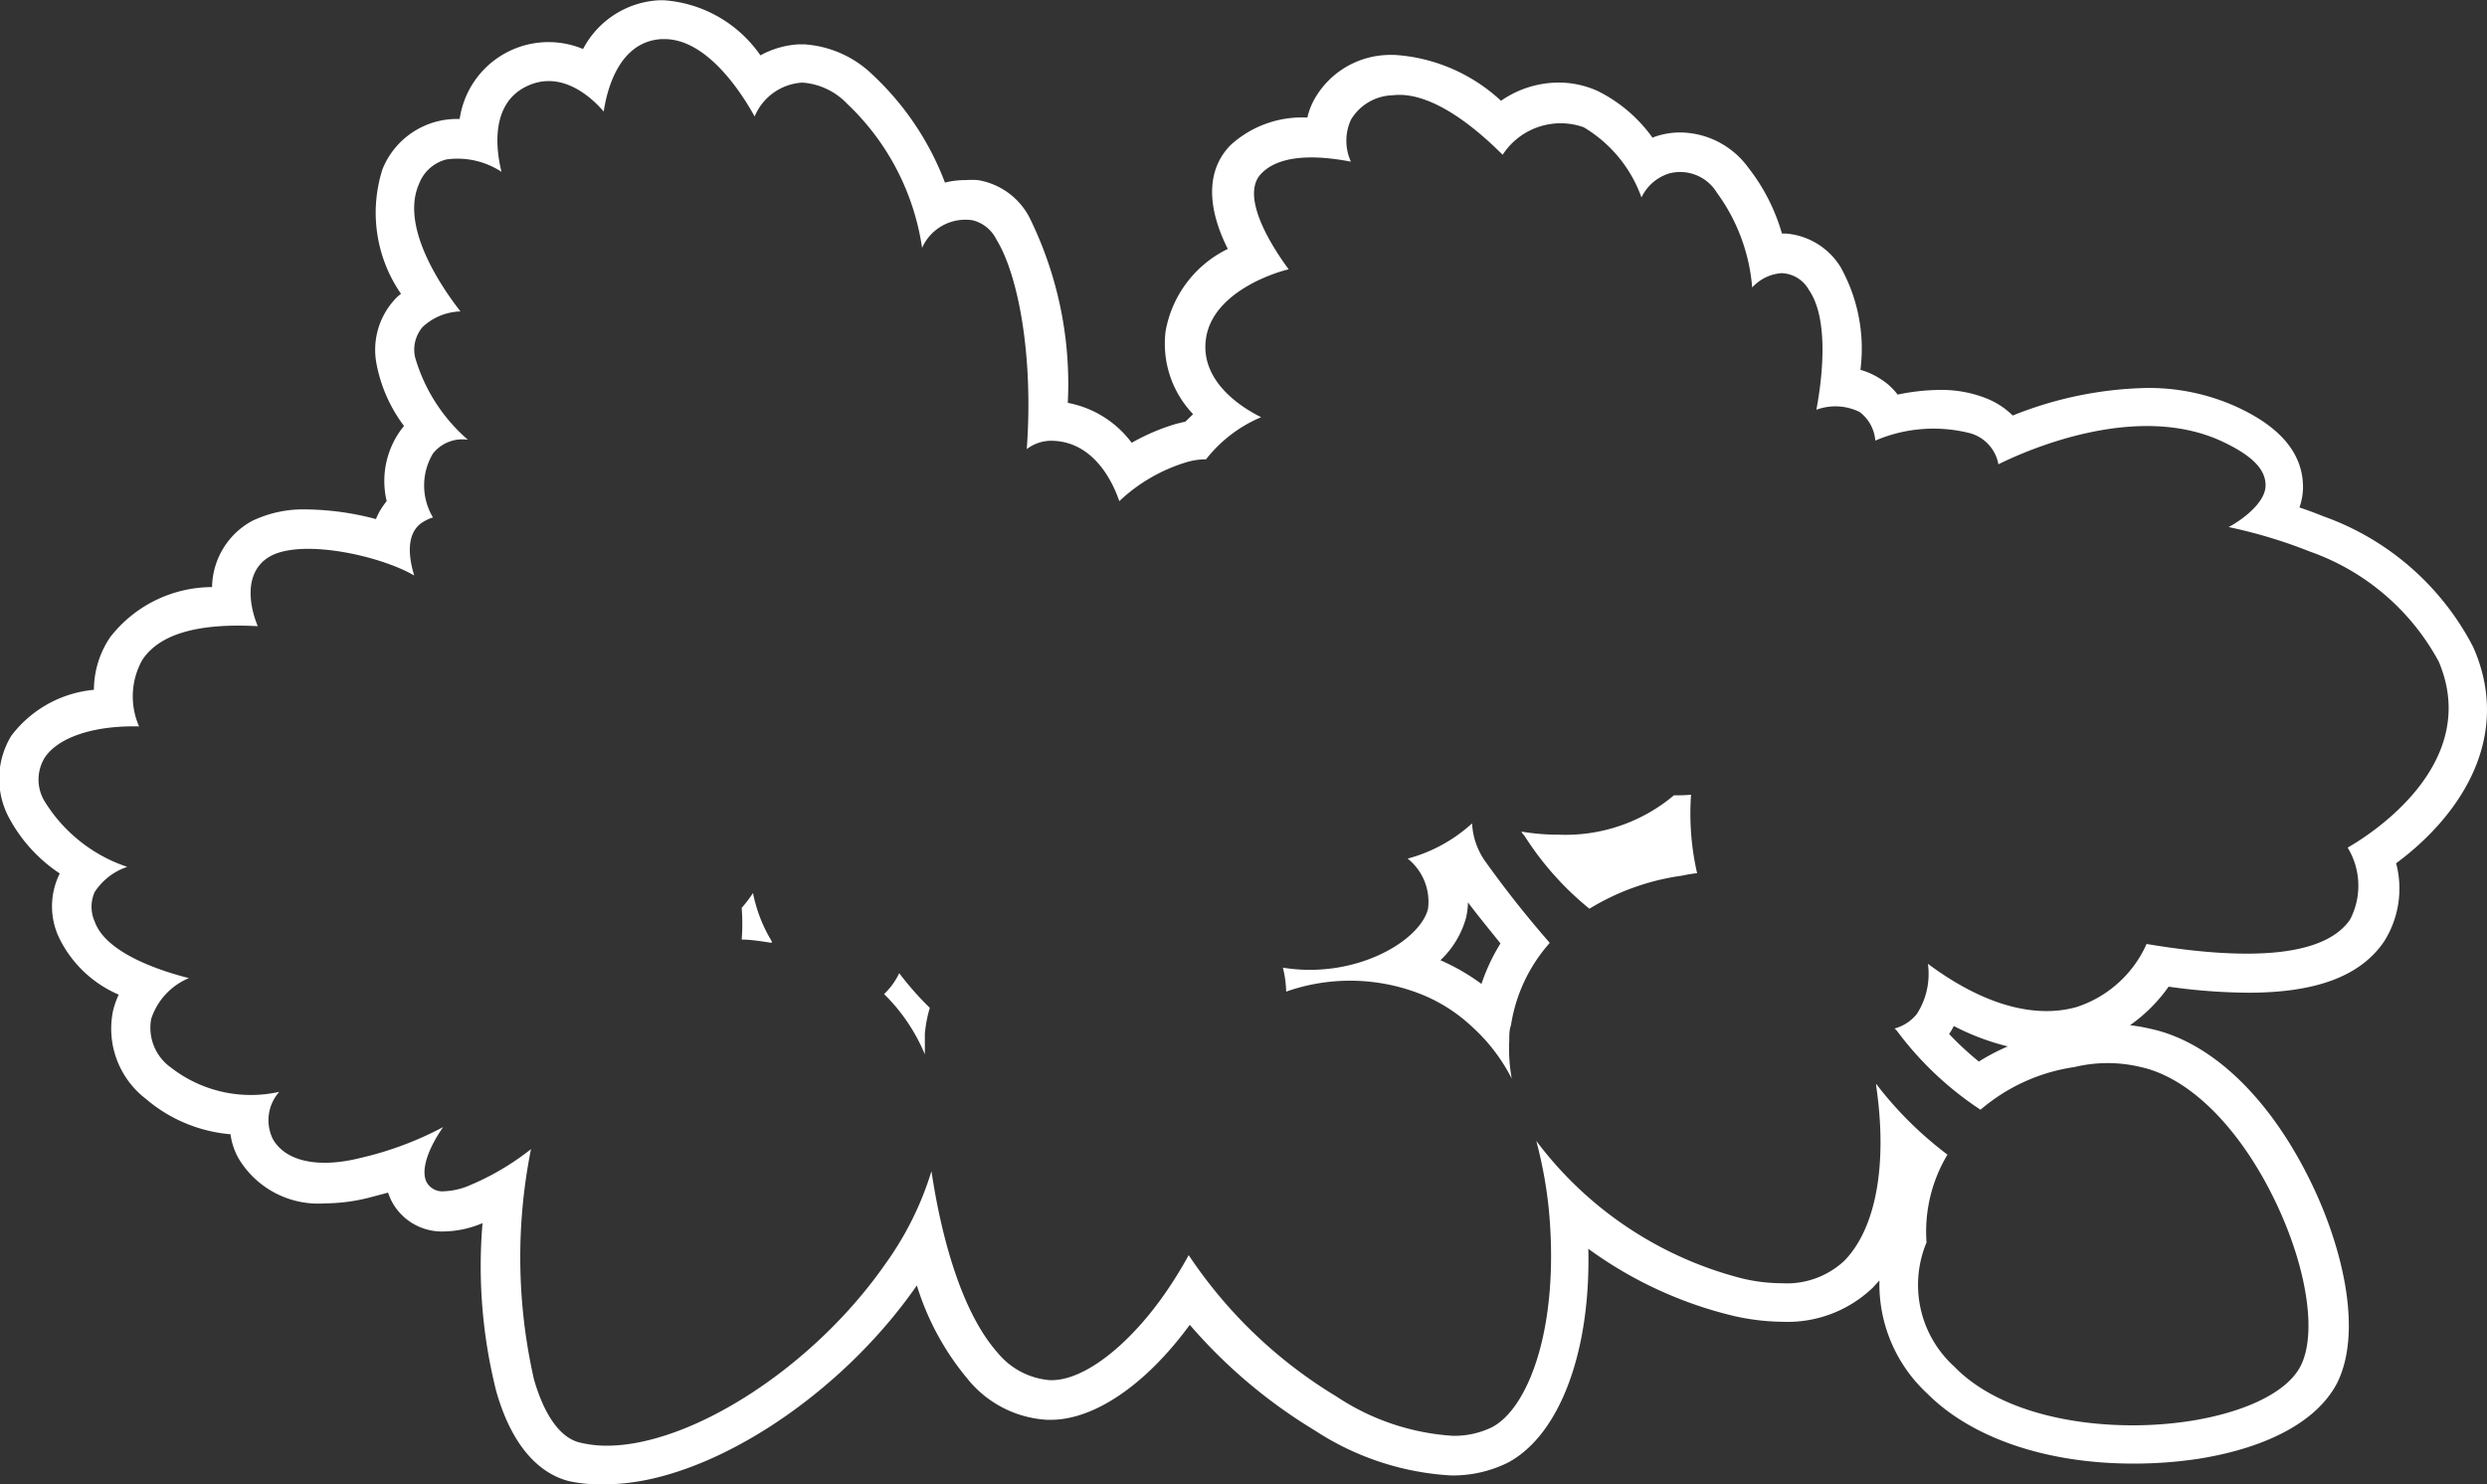 <svg id="圖層_1" data-name="圖層 1" xmlns="http://www.w3.org/2000/svg" viewBox="0 0 90.3 53.9"><rect x="0" y="0" width="90.3" height="53.9" fill="#333333" stroke="none"/><defs><style>.cls-1{fill:#fff;}</style></defs><title>0</title><path class="cls-1" d="M27.34,32.43a4.81,4.81,0,0,1-.41.54,7.35,7.35,0,0,1,0,1.15c.34,0,.7.06,1.09.12l0-.06A5.37,5.37,0,0,1,27.34,32.43Z"/><path class="cls-1" d="M32.1,36.1a6.61,6.61,0,0,1,1.48,2.19c0-.25,0-.5,0-.74a4.7,4.7,0,0,1,.18-.95,11.23,11.23,0,0,1-1.11-1.26A2.57,2.57,0,0,1,32.1,36.1Z"/><path class="cls-1" d="M53.45,29.9a5.62,5.62,0,0,1-2.34,1.28A2,2,0,0,1,51.85,33c-.28,1.17-2.64,2.57-5.27,2.14a4,4,0,0,1,.12.87,7,7,0,0,1,4.78.05,5.85,5.85,0,0,1,1.94,1.2v0a6.55,6.55,0,0,1,1.47,1.91,6.1,6.1,0,0,1-.09-1.4s0,0,0,0,0-.06,0-.1,0-.29.06-.43a5.84,5.84,0,0,1,1.41-3,38,38,0,0,1-2.37-3A2.6,2.6,0,0,1,53.45,29.9Zm.34,5.83a7.75,7.75,0,0,0-1.49-.86,3.34,3.34,0,0,0,.93-1.54,2.68,2.68,0,0,0,.07-.56c.36.48.79,1,1.18,1.49A7.08,7.08,0,0,0,53.79,35.73Z"/><path class="cls-1" d="M60.78,28.88a6.11,6.11,0,0,1-4.21,1.43h-.12a7.87,7.87,0,0,1-1.2-.11c0,.06.08.11.12.18A11,11,0,0,0,57.71,33a8.72,8.72,0,0,1,3.36-1.2h0a4.85,4.85,0,0,1,.55-.09,9.71,9.71,0,0,1-.22-2.85A5.32,5.32,0,0,1,60.78,28.88Z"/><path class="cls-1" d="M89.8,23.5a9.83,9.83,0,0,0-5.44-4.75c-.3-.12-.59-.23-.87-.32a2.3,2.3,0,0,0,.13-.73c0-1.2-.78-2.18-2.42-2.93a7.7,7.7,0,0,0-3.3-.68,13.73,13.73,0,0,0-4.82,1,2.86,2.86,0,0,0-1-.64,4.42,4.42,0,0,0-1.65-.29,7.7,7.7,0,0,0-1.53.17,2.26,2.26,0,0,0-.64-.58,2.67,2.67,0,0,0-.71-.32,6.08,6.08,0,0,0-.72-3.73,2.57,2.57,0,0,0-2-1.22h-.13a7,7,0,0,0-1.22-2.39A3.09,3.09,0,0,0,61,4.81a2.83,2.83,0,0,0-.9.15L60,5a5.37,5.37,0,0,0-2-1.7A3.42,3.42,0,0,0,56.5,3a3.68,3.68,0,0,0-2,.66A6.26,6.26,0,0,0,50.72,2a3.11,3.11,0,0,0-.43,0,3.16,3.16,0,0,0-2.58,1.63,2.48,2.48,0,0,0-.24.64,3.84,3.84,0,0,0-2.79,1c-.86.88-.89,2.19-.1,3.77a4.12,4.12,0,0,0-2.26,3,3.7,3.7,0,0,0,1,3l-.28.27-.33.08a7.66,7.66,0,0,0-1.62.69,3.75,3.75,0,0,0-2.32-1.45A13.66,13.66,0,0,0,37.38,7.9,2.58,2.58,0,0,0,35.5,6.54a3.4,3.4,0,0,0-.45,0,3.06,3.06,0,0,0-.74.09A10.4,10.4,0,0,0,31.7,2.73a3.94,3.94,0,0,0-2.5-1.12H29a3.29,3.29,0,0,0-1.39.4,4.66,4.66,0,0,0-3.5-2h-.19a3.31,3.31,0,0,0-2.75,1.77,3.26,3.26,0,0,0-4.48,2.54h-.1a2.91,2.91,0,0,0-2.7,1.82,5.18,5.18,0,0,0,.67,4.53,1.64,1.64,0,0,0-.3.29,2.7,2.7,0,0,0-.59,2.25,5.44,5.44,0,0,0,1,2.26l-.09.11a3.16,3.16,0,0,0-.54,2.62,2.5,2.5,0,0,0-.39.65,10.19,10.19,0,0,0-2.5-.35,4.28,4.28,0,0,0-2,.42A2.78,2.78,0,0,0,7.7,21.32,4.7,4.7,0,0,0,4,23.14a3.43,3.43,0,0,0-.59,1.91,4.25,4.25,0,0,0-3,1.67,3,3,0,0,0-.07,3,5.59,5.59,0,0,0,1.83,2A2.67,2.67,0,0,0,2.12,34a4.28,4.28,0,0,0,2.19,2.12,3.38,3.38,0,0,0-.2.56,3.21,3.21,0,0,0,1.18,3.22,5.43,5.43,0,0,0,3.08,1.29,2.41,2.41,0,0,0,.3.89,3.37,3.37,0,0,0,3.13,1.62,6.64,6.64,0,0,0,1.65-.22l.64-.17a2.88,2.88,0,0,0,.13.31,2.06,2.06,0,0,0,1.9,1.1,3.7,3.7,0,0,0,1.27-.25l.13-.05a18.55,18.55,0,0,0,.5,6.11c.66,2.31,1.81,3.05,2.65,3.26A5.37,5.37,0,0,0,22,53.9h0c3.57,0,8.43-3.1,11.29-7.22h0a9.77,9.77,0,0,0,1.83,3.38,4,4,0,0,0,2.9,1.5h.13c1.59,0,3.46-1.28,5.05-3.45a18.8,18.8,0,0,0,4.53,3.83,10.06,10.06,0,0,0,4.95,1.64,4.49,4.49,0,0,0,2.08-.47c1.86-1,3-4,2.91-7.76A14.8,14.8,0,0,0,63,47.8a8.35,8.35,0,0,0,1.72.2A4.47,4.47,0,0,0,68,46.76l.24-.26a5.41,5.41,0,0,0,1.73,4.1c1.61,1.62,4.33,2.55,7.49,2.55a15.76,15.76,0,0,0,2.4-.18c2.52-.41,4.29-1.38,5-2.75.95-1.92.15-5-.91-7.2-1.49-3.11-3.63-5.18-5.87-5.66a6.77,6.77,0,0,0-.74-.13,5.79,5.79,0,0,0,1.4-1.4,21.27,21.27,0,0,0,2.9.22h0c2.47,0,4.08-.61,4.93-1.87A3.59,3.59,0,0,0,87,31.35C89.34,29.62,91.24,26.76,89.8,23.5Zm-4.56,7.28a2.66,2.66,0,0,1,.09,2.61c-.86,1.26-3.34,1.57-7.39.89a4.21,4.21,0,0,1-2.54,2.29C73.87,37,72,36.49,70,35a2.69,2.69,0,0,1-.4,1.82,1.56,1.56,0,0,1-.81.53.74.74,0,0,1,.12.13,12,12,0,0,0,3,2.82,6.72,6.72,0,0,1,3.41-1.55,5.12,5.12,0,0,1,2.41,0c1.78.39,3.61,2.22,4.89,4.89,1.14,2.38,1.51,4.77.92,5.95-.46.93-1.93,1.67-3.94,2a13.73,13.73,0,0,1-2.17.17c-2.41,0-5-.61-6.48-2.14a4,4,0,0,1-1-4.5,5.43,5.43,0,0,1,.76-3.19,13.41,13.41,0,0,1-2.59-2.57s0,0,0,.06c.42,2.86,0,5.19-1.16,6.37a3.06,3.06,0,0,1-2.27.81,6.22,6.22,0,0,1-1.42-.17,13.52,13.52,0,0,1-7.49-5,15.73,15.73,0,0,1,.47,2.64c.36,4.19-.77,7.08-2.08,7.76h0a3.1,3.1,0,0,1-1.43.31,8.61,8.61,0,0,1-4.22-1.43,17,17,0,0,1-5.36-5.13A15,15,0,0,1,42.28,47c-1.33,1.9-2.93,3.12-4.09,3.12h-.07a2.73,2.73,0,0,1-1.9-1c-1.22-1.37-2-3.92-2.4-6.59a11.45,11.45,0,0,1-1.66,3.35c-2.63,3.79-7.08,6.62-10.13,6.62a4.11,4.11,0,0,1-1-.12c-.7-.18-1.27-1-1.64-2.28a20,20,0,0,1-.11-8.37,9.49,9.49,0,0,1-2.36,1.37,2.61,2.61,0,0,1-.79.16.65.65,0,0,1-.64-.33c-.23-.45.08-1.26.6-2a12.25,12.25,0,0,1-3,1.12c-1.55.39-2.74.12-3.19-.7a1.55,1.55,0,0,1,.24-1.7,4.72,4.72,0,0,1-3.93-.88A1.77,1.77,0,0,1,5.49,37a2.41,2.41,0,0,1,1.37-1.48c-.91-.23-3-.87-3.42-2.05a1.31,1.31,0,0,1,0-1.08,2.27,2.27,0,0,1,1.18-.91,5.61,5.61,0,0,1-3-2.38,1.52,1.52,0,0,1,0-1.58c.49-.75,1.8-1.18,3.43-1.14a2.71,2.71,0,0,1,.12-2.42c.62-.93,2-1.34,4.19-1.22-.31-.74-.53-2,.47-2.55,1.19-.63,4,0,5.21.71-.17-.55-.36-1.54.33-1.95a1.58,1.58,0,0,1,.35-.16,2.26,2.26,0,0,1,0-2.32,1.36,1.36,0,0,1,1.27-.5,6.25,6.25,0,0,1-1.92-3,1.27,1.27,0,0,1,.27-1.09,2.09,2.09,0,0,1,1.38-.57c-.54-.69-2.22-3-1.51-4.62a1.44,1.44,0,0,1,1-.9,2.91,2.91,0,0,1,2,.45c-.18-.71-.44-2.41.86-3.08s2.42.39,2.85.89c.11-.74.53-2.54,2.1-2.63h.11c1.59,0,2.87,2.08,3.27,2.81A2,2,0,0,1,29.13,3a2.48,2.48,0,0,1,1.63.77A9,9,0,0,1,33.48,9a1.72,1.72,0,0,1,1.84-1,1.32,1.32,0,0,1,.86.7c.79,1.28,1.35,4.22,1.1,7.61a1.46,1.46,0,0,1,1-.3c1.51.08,2.17,1.62,2.36,2.19a6.14,6.14,0,0,1,2.49-1.43,2.5,2.5,0,0,1,.66-.09,5,5,0,0,1,2-1.53c-.65-.32-2.24-1.28-2-2.87s2.29-2.33,3-2.5c-.43-.58-1.83-2.6-1-3.47s2.6-.56,3.26-.44a1.83,1.83,0,0,1,0-1.52,1.82,1.82,0,0,1,1.51-.89c1.62-.2,3.5,1.67,4,2.16a2.51,2.51,0,0,1,2.94-1A4.87,4.87,0,0,1,59.6,7.17a1.66,1.66,0,0,1,1-.87A1.56,1.56,0,0,1,62.34,7a6.73,6.73,0,0,1,1.28,3.44,1.6,1.6,0,0,1,1.06-.52h0a1.18,1.18,0,0,1,1,.61c.81,1.17.41,3.61.27,4.35a2,2,0,0,1,1.57.08A1.44,1.44,0,0,1,68.09,16a5.37,5.37,0,0,1,3.47-.26,1.44,1.44,0,0,1,1,1.12c.87-.43,4.93-2.3,8.1-.84,1.07.5,1.61,1,1.6,1.62s-.85,1.24-1.34,1.5a18,18,0,0,1,2.95.89,8.53,8.53,0,0,1,4.68,4C90.13,27.77,86,30.35,85.24,30.78ZM72.9,38a7.56,7.56,0,0,0-1.05.55,11.14,11.14,0,0,1-1.08-1,2.19,2.19,0,0,0,.17-.29A8.85,8.85,0,0,0,72.9,38Z"/></svg>
